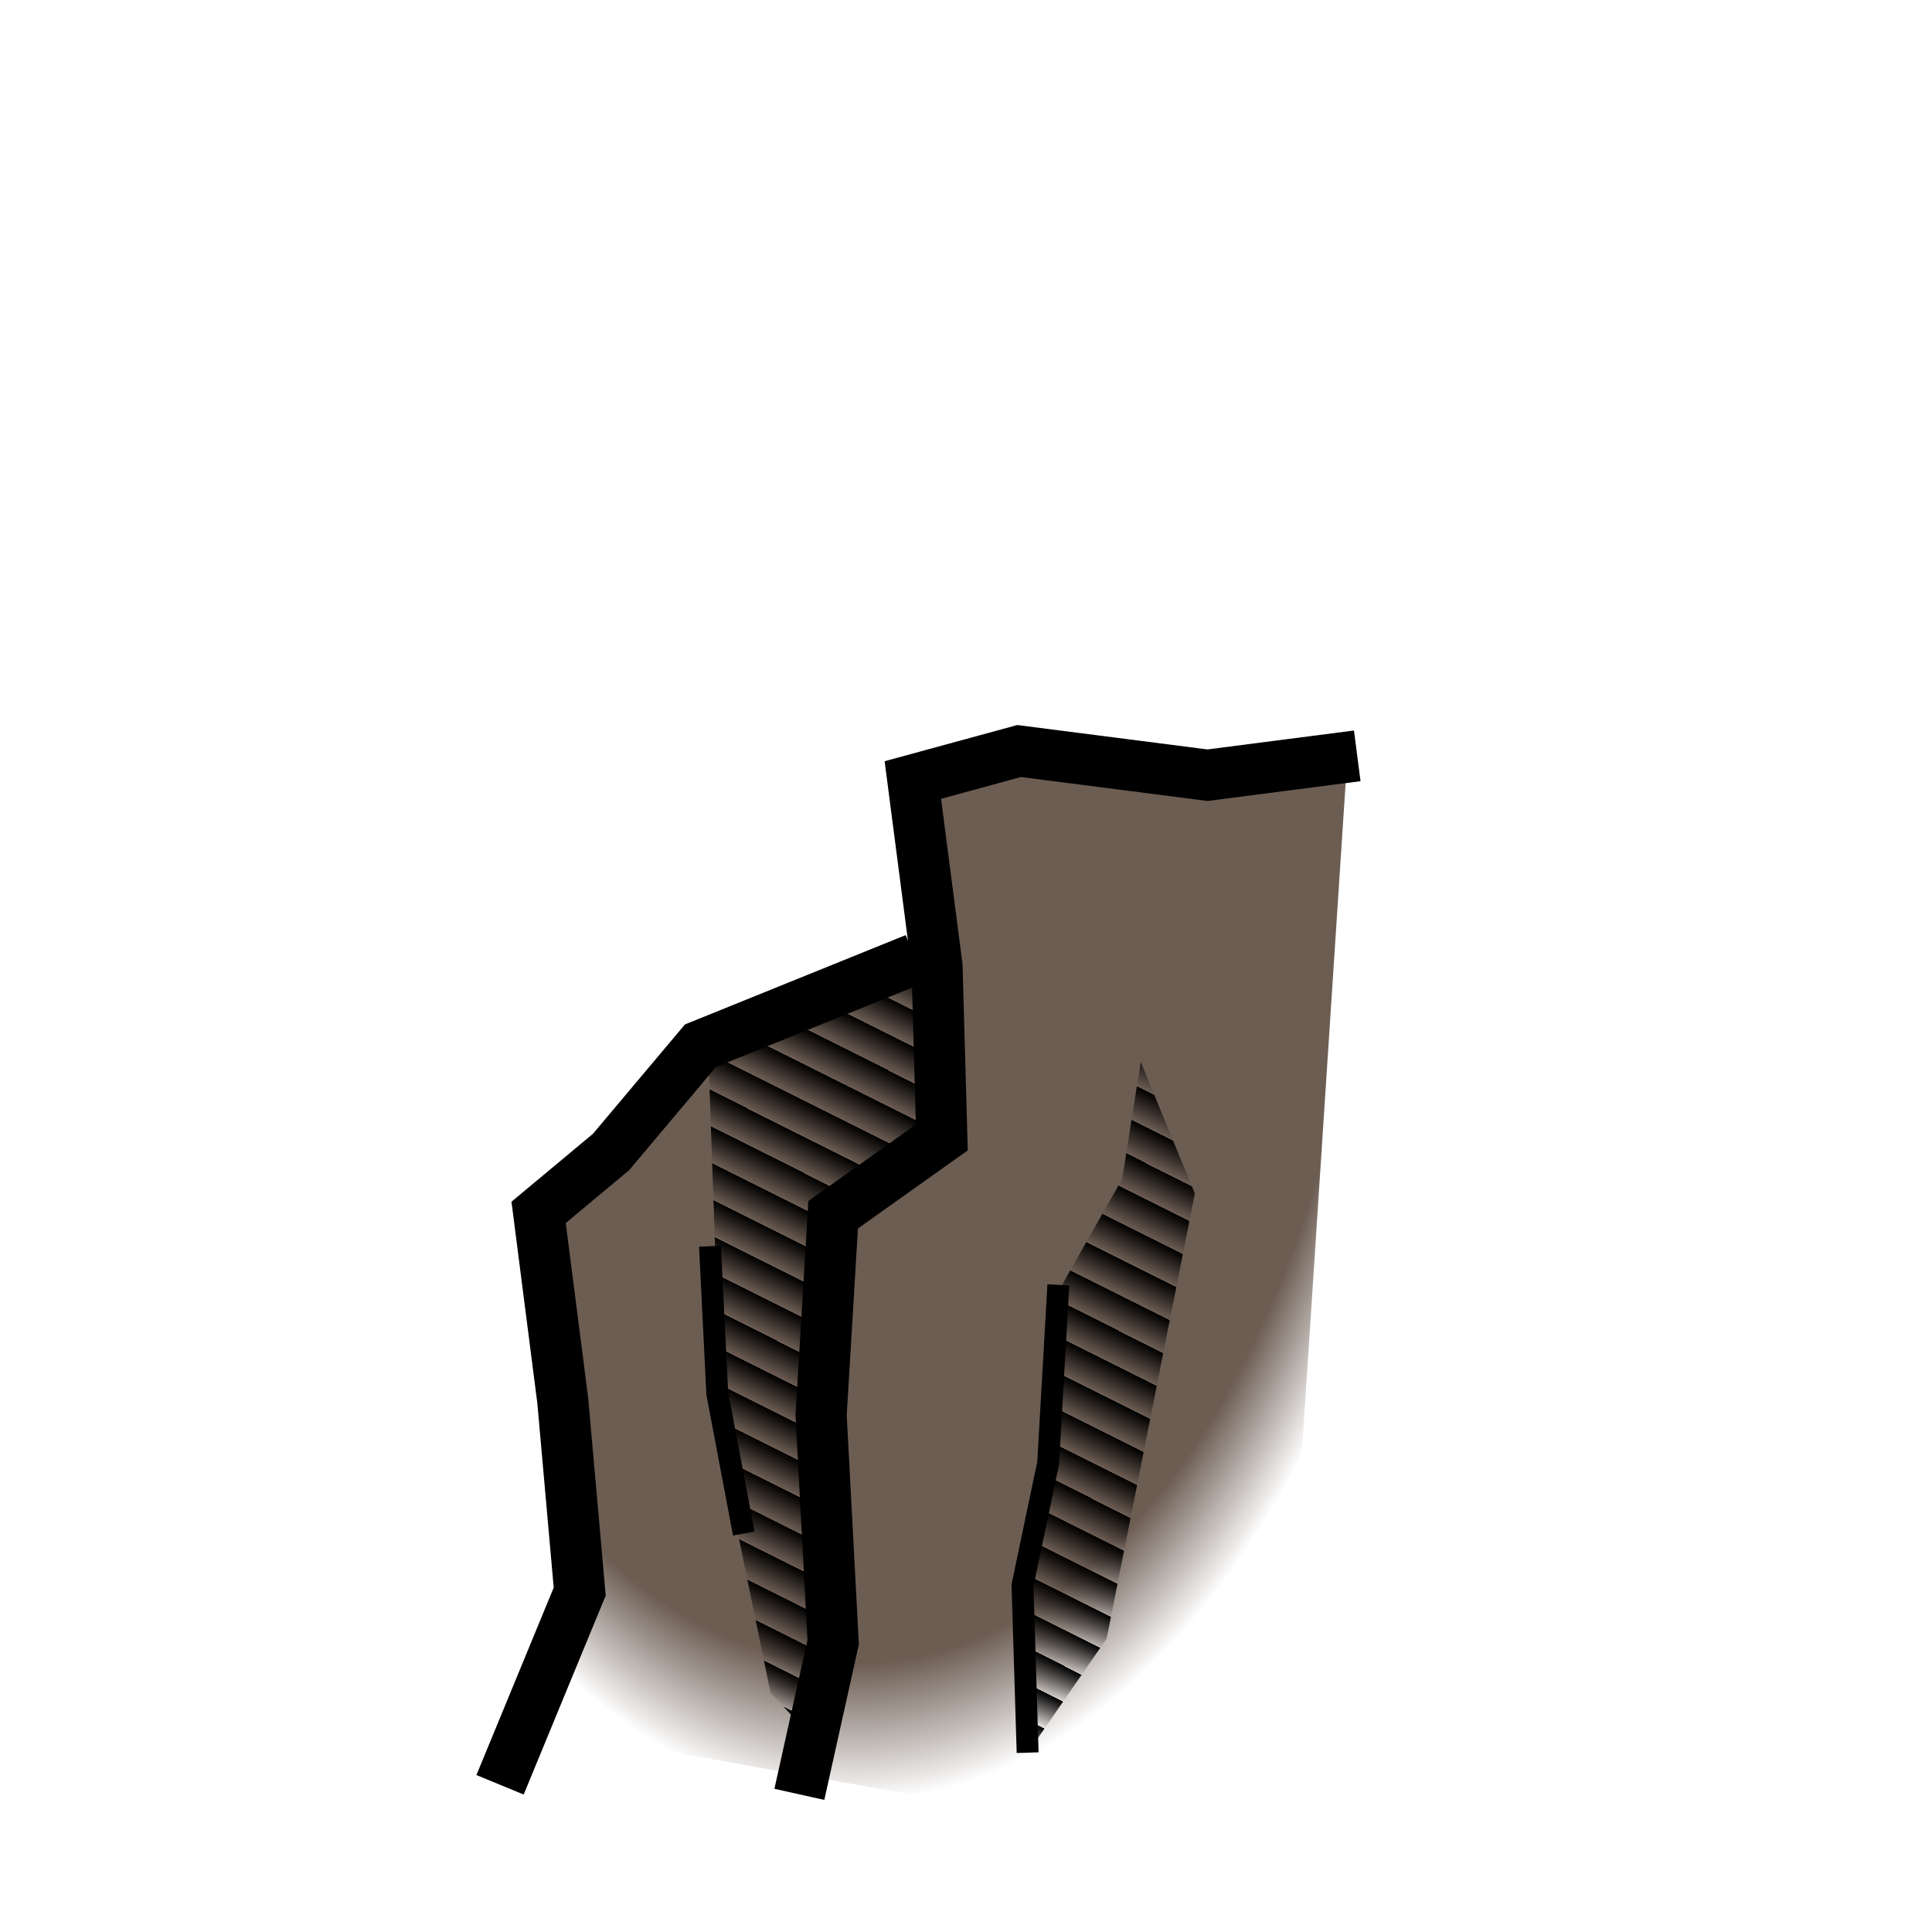 <?xml version="1.0" encoding="UTF-8" standalone="no"?>
<!-- Created with Inkscape (http://www.inkscape.org/) -->

<svg
   width="100"
   height="100"
   viewBox="0 0 26.458 26.458"
   version="1.1"
   id="svg5"
   inkscape:version="1.2.1 (9c6d41e410, 2022-07-14)"
   sodipodi:docname="Barrière.svg"
   xmlns:inkscape="http://www.inkscape.org/namespaces/inkscape"
   xmlns:sodipodi="http://sodipodi.sourceforge.net/DTD/sodipodi-0.dtd"
   xmlns:xlink="http://www.w3.org/1999/xlink"
   xmlns="http://www.w3.org/2000/svg"
   xmlns:svg="http://www.w3.org/2000/svg">
  <sodipodi:namedview
     id="namedview7"
     pagecolor="#505050"
     bordercolor="#eeeeee"
     borderopacity="1"
     inkscape:showpageshadow="0"
     inkscape:pageopacity="0"
     inkscape:pagecheckerboard="0"
     inkscape:deskcolor="#505050"
     inkscape:document-units="mm"
     showgrid="false"
     inkscape:zoom="4"
     inkscape:cx="11.375"
     inkscape:cy="95.375"
     inkscape:window-width="2560"
     inkscape:window-height="1377"
     inkscape:window-x="2552"
     inkscape:window-y="-8"
     inkscape:window-maximized="1"
     inkscape:current-layer="layer11" />
  <defs
     id="defs2">
    <linearGradient
       inkscape:collect="always"
       id="linearGradient2692">
      <stop
         style="stop-color:#6c5d53;stop-opacity:1;"
         offset="0.868"
         id="stop2688" />
      <stop
         style="stop-color:#6c5d53;stop-opacity:0;"
         offset="1"
         id="stop2690" />
    </linearGradient>
    <linearGradient
       inkscape:collect="always"
       id="linearGradient9808">
      <stop
         style="stop-color:#000000;stop-opacity:1;"
         offset="0.5"
         id="stop9804" />
      <stop
         style="stop-color:#000000;stop-opacity:0;"
         offset="0.5"
         id="stop9806" />
    </linearGradient>
    <linearGradient
       id="linearGradient4046"
       inkscape:swatch="solid">
      <stop
         style="stop-color:#000000;stop-opacity:1;"
         offset="0"
         id="stop4044" />
    </linearGradient>
    <linearGradient
       inkscape:collect="always"
       xlink:href="#linearGradient9808"
       id="linearGradient9810"
       x1="11.113"
       y1="20.737"
       x2="11.312"
       y2="20.34"
       gradientUnits="userSpaceOnUse"
       spreadMethod="repeat"
       gradientTransform="translate(5.584,-10.516)" />
    <radialGradient
       inkscape:collect="always"
       xlink:href="#linearGradient2692"
       id="radialGradient2694"
       cx="10.004"
       cy="18.814"
       fx="10.004"
       fy="18.814"
       r="3.199"
       gradientTransform="matrix(0.01,4.463,-2.592,0.006,60.322,-34.384)"
       gradientUnits="userSpaceOnUse" />
  </defs>
  <g
     inkscape:groupmode="layer"
     id="layer11"
     inkscape:label="Layer 2"
     style="display:inline">
    <path
       style="fill:url(#radialGradient2694);fill-opacity:1;stroke:none;stroke-width:0.529;stroke-miterlimit:6;stroke-opacity:1"
       d="m 8.814,23.927 4.977,0.878 3.735,-0.289 0.926,-14.158 -5.924,0.323 0.273,2.431 -3.491,1.569 -1.782,1.795 0.46,5.247 -0.978,2.677 z"
       id="path9744"
       sodipodi:nodetypes="ccccccccccc" />
  </g>
  <g
     inkscape:groupmode="layer"
     id="layer10"
     inkscape:label="Layer 1">
    <path
       id="path9802"
       style="fill:url(#linearGradient9810);fill-opacity:1;stroke:none;stroke-width:0.529;stroke-miterlimit:6;stroke-opacity:1"
       d="m 14.505,17.664 -0.179,2.311 -0.291,1.846 0.029,2.198 1.091,-1.579 1.208,-6.094 -0.742,-1.804 -0.253,1.603 z m -1.79,-4.427 -3.017,1.127 0.111,3.175 0.259,3.277 0.484,2.368 0.702,0.748 0.238,-7.212 1.497,-1.055 z"
       sodipodi:nodetypes="cccccccccccccccccc" />
    <path
       style="fill:none;stroke:#000000;stroke-width:0.3;stroke-miterlimit:6;stroke-dasharray:none"
       d="m 14.073,24.002 -0.07,-2.292 0.351,-1.672 0.14,-2.442"
       id="path2491"
       sodipodi:nodetypes="cccc" />
    <path
       style="fill:none;stroke:#000000;stroke-width:0.7;stroke-miterlimit:6;stroke-dasharray:none"
       d="m 10.947,24.573 0.463,-2.084 -0.165,-3.109 0.165,-2.745 1.488,-1.058 -0.066,-2.348 -0.331,-2.547 1.455,-0.397 2.58,0.331 2.051,-0.265"
       id="path8275" />
    <path
       style="fill:none;stroke:#000000;stroke-width:0.7;stroke-miterlimit:6;stroke-dasharray:none"
       d="m 12.535,13.13 -2.943,1.191 -1.224,1.455 -0.992,0.827 0.331,2.58 0.232,2.613 -1.091,2.646"
       id="path8277" />
    <path
       style="fill:none;stroke:#000000;stroke-width:0.3;stroke-miterlimit:6;stroke-dasharray:none"
       d="M 10.186,21.001 9.823,19.083 9.723,17.066"
       id="path8281" />
  </g>
</svg>
